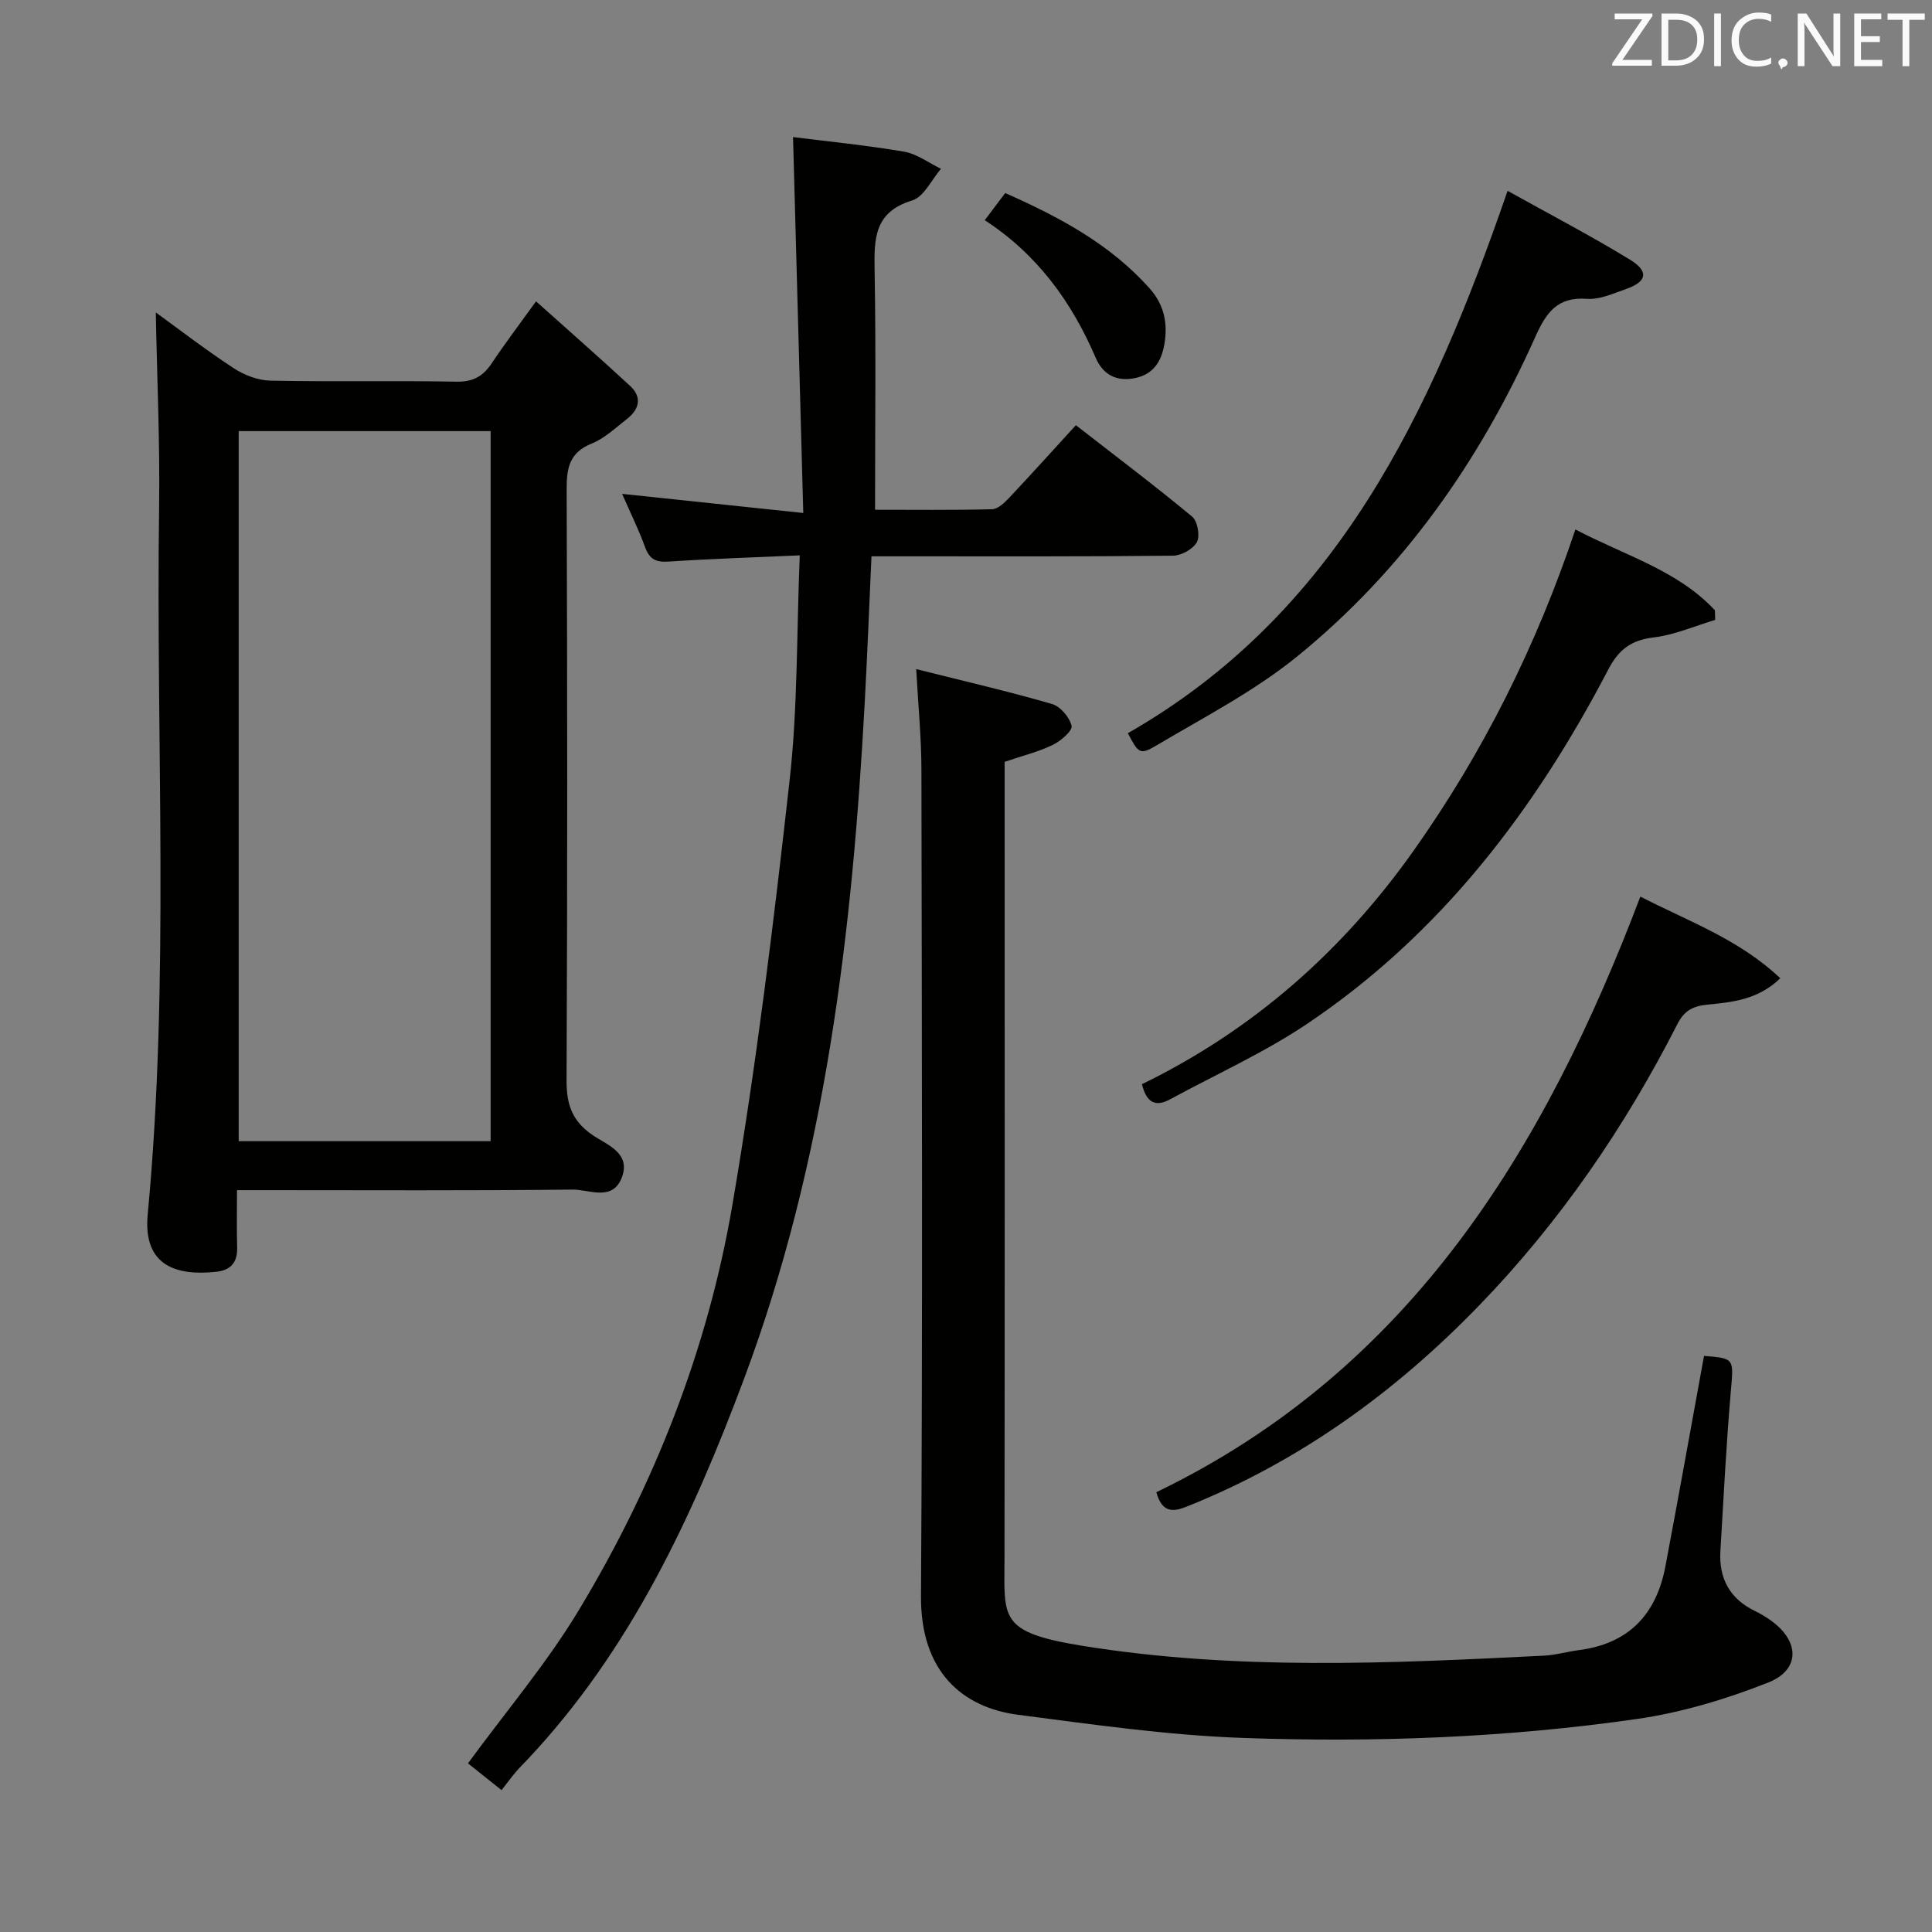 <svg enable-background="new 0 0 400 400" viewBox="0 0 400 400" xmlns="http://www.w3.org/2000/svg"><rect x="0" y="0" width="400" height="400" fill="#808080" stroke="none"/><path d="m110.98 62.39c6.76 6.05 13.21 11.71 19.5 17.53 2.5 2.32 1.88 4.82-.65 6.8-2.36 1.84-4.64 4.03-7.34 5.12-4.57 1.85-5.18 5-5.17 9.4.14 40.82.17 81.63-.02 122.45-.02 4.95 1.14 8.38 5.32 11.27 2.99 2.06 8.14 3.72 6.08 8.93-1.94 4.9-6.76 2.36-10.18 2.4-21.16.24-42.31.12-63.47.12-1.8 0-3.6 0-5.98 0 0 4.3-.08 8.08.03 11.85.09 3.05-1.28 4.71-4.27 5.04-8.31.92-15.25-1.22-14.25-11.85 4.59-48.69 1.67-97.5 2.36-146.26.19-13.58-.44-27.17-.68-40.5 4.81 3.49 10.31 7.73 16.1 11.53 2.2 1.44 5.07 2.54 7.66 2.59 12.82.26 25.66-.03 38.48.21 3.46.07 5.53-1.13 7.33-3.84 2.66-3.99 5.57-7.82 9.15-12.79zm-61.56 26.87v147.01h52.16c0-49.16 0-97.99 0-147.01-17.45 0-34.56 0-52.16 0z" fill="#010100"/><path d="m189.69 138.53c9.86 2.48 19.06 4.6 28.11 7.22 1.74.5 3.66 2.77 4.06 4.54.22 1.01-2.25 3.14-3.91 3.94-2.97 1.43-6.23 2.24-9.95 3.5v5.57c0 53.15.04 106.3-.03 159.45-.02 12.25-1.24 15.18 16.02 17.98 31.74 5.15 63.67 3.67 95.58 2.06 2.47-.12 4.91-.83 7.38-1.16 10.27-1.33 15.98-7.42 17.85-17.32 2.74-14.5 5.34-29.02 8-43.59 6.41.53 6.13.51 5.53 7.55-.94 10.92-1.48 21.88-2.14 32.83-.35 5.73 1.98 9.97 7.25 12.49 1.04.5 2.04 1.11 2.99 1.77 6.18 4.26 6.43 10.32-.36 13-8.69 3.43-17.89 6.2-27.12 7.53-27.05 3.89-54.36 4.9-81.64 3.93-15.54-.55-31.06-2.78-46.51-4.79-11.55-1.5-20.22-8.93-20.12-24.55.36-56.98.18-113.96.09-170.95 0-6.76-.67-13.51-1.08-21z" fill="#010100"/><path d="m165.58 114.98c-9.62.43-18.4.71-27.16 1.29-2.59.17-3.94-.46-4.85-2.96-1.35-3.7-3.11-7.26-4.77-11.06 12.38 1.31 24.31 2.57 37.51 3.96-.72-26.38-1.4-51.58-2.12-77.83 7.41.93 15.25 1.7 22.99 3.02 2.67.46 5.1 2.32 7.64 3.55-1.96 2.26-3.53 5.82-5.96 6.55-7.96 2.41-7.89 8.04-7.78 14.61.29 16.29.09 32.59.09 49.43 7.99 0 16.12.1 24.23-.11 1.22-.03 2.58-1.36 3.56-2.39 4.56-4.84 9-9.78 13.79-15.01 8.16 6.35 16.26 12.46 24.06 18.92 1.12.93 1.68 4 1 5.27-.78 1.46-3.23 2.82-4.97 2.83-18.5.2-36.99.13-55.49.13-2.14 0-4.28 0-6.92 0-.47 10.29-.85 20.2-1.39 30.11-2.57 47.75-8.11 95.04-24.99 140.17-10.69 28.59-23.52 56.19-44.85 78.84-.8.85-1.64 1.66-2.39 2.55-.97 1.15-1.86 2.36-2.97 3.78-2.86-2.29-5.14-4.11-6.95-5.55 7.89-10.79 16.35-20.75 23-31.8 15.63-25.95 26.66-54 31.75-83.85 4.97-29.09 8.55-58.44 11.83-87.78 1.71-15.15 1.45-30.5 2.11-46.67z" fill="#010100"/><path d="m239.4 308.95c52.58-25.36 80.34-70.95 100.22-123.32 9.86 5.09 20.39 8.79 28.97 16.91-4.6 4.45-9.96 4.96-15.12 5.46-3.03.3-4.79 1.3-6.16 3.98-10.93 21.46-24.43 41.14-41.22 58.46-17.33 17.87-37.13 32.19-60.38 41.48-2.93 1.18-5.11 1.26-6.31-2.97z" fill="#010100"/><path d="m326.17 109.62c10.24 5.39 21.14 8.43 28.88 16.73.02.67.04 1.33.06 2-4.24 1.26-8.41 3.11-12.74 3.62-4.65.56-7.24 2.51-9.39 6.64-15.22 29.17-34.76 54.84-62.38 73.38-8.91 5.98-18.84 10.44-28.3 15.59-3.1 1.69-4.93.72-5.87-3.11 22.92-11.17 41.42-27.46 56.14-48.2 14.41-20.33 25.45-42.35 33.6-66.65z" fill="#010100"/><path d="m312.13 39.51c8.7 4.85 17.21 9.28 25.37 14.27 3.95 2.42 3.48 4.55-.83 6.05-2.64.93-5.48 2.24-8.13 2.04-6.2-.46-8.47 2.96-10.71 7.96-11.5 25.72-27.43 48.39-49.39 66.18-8.82 7.14-19.14 12.47-28.97 18.3-3.5 2.08-3.77 1.64-5.96-2.51 43.29-24.75 62.76-66.36 78.62-112.29z" fill="#010100"/><path d="m203.88 45.59c1.59-2.1 2.86-3.8 4.24-5.62 11.24 4.98 21.7 10.56 29.88 19.72 3.05 3.42 3.81 7.28 3.07 11.59-.6 3.53-2.28 6.23-6.08 7-3.81.78-6.62-.69-8.12-4.17-4.97-11.56-12.06-21.41-22.99-28.52z" fill="#010100"/><g fill="#fafafb"><path d="m342.2 3.2-6.3 9.2h6.1v1.2h-8.2v-.5l6.2-9.1h-5.7v-1.2h7.8v.4z"/><path d="m344 13.7v-10.9h3.1c1.6 0 3 .5 4.1 1.4 1.1 1 1.6 2.2 1.6 3.9s-.5 3-1.6 4-2.5 1.5-4.2 1.5h-3zm1.4-9.6v8.4h1.6c1.4 0 2.5-.4 3.2-1.1.8-.8 1.2-1.8 1.2-3.2s-.4-2.4-1.2-3.1-1.8-1-3.1-1z"/><path d="m356.3 2.8v10.9h-1.4v-10.9z"/><path d="m366.6 13.2c-.8.4-1.8.6-3 .6-1.6 0-2.8-.5-3.7-1.5s-1.4-2.3-1.4-3.9c0-1.7.5-3.2 1.6-4.2s2.4-1.6 4-1.6c1 0 1.9.1 2.6.4v1.5c-.8-.4-1.6-.6-2.6-.6-1.2 0-2.2.4-3 1.2s-1.1 1.9-1.1 3.3c0 1.3.4 2.3 1.1 3.1s1.6 1.1 2.8 1.1c1.1 0 2-.2 2.8-.7v1.3z"/><path d="m368.2 13c0-.3.1-.5.3-.6.2-.2.4-.3.6-.3.3 0 .5.1.7.3s.3.4.3.6-.1.5-.3.6c-.2.2-.4.3-.7.3-.3 1-.5-.1-.6-.3-.2-.2-.3-.4-.3-.6z"/><path d="m381.1 13.7h-1.7l-5.5-8.4c-.2-.2-.3-.5-.4-.7 0 .2.1.8.1 1.5v7.6h-1.4v-10.9h1.8l5.3 8.3c.3.4.4.6.4.8 0-.3-.1-.8-.1-1.6v-7.5h1.4v10.9z"/><path d="m389.7 13.7h-5.8v-10.9h5.6v1.2h-4.2v3.5h3.9v1.2h-3.9v3.7h4.4z"/><path d="m398.4 4.1h-3.1v9.6h-1.4v-9.6h-3.1v-1.3h7.7v1.3z"/></g></svg>